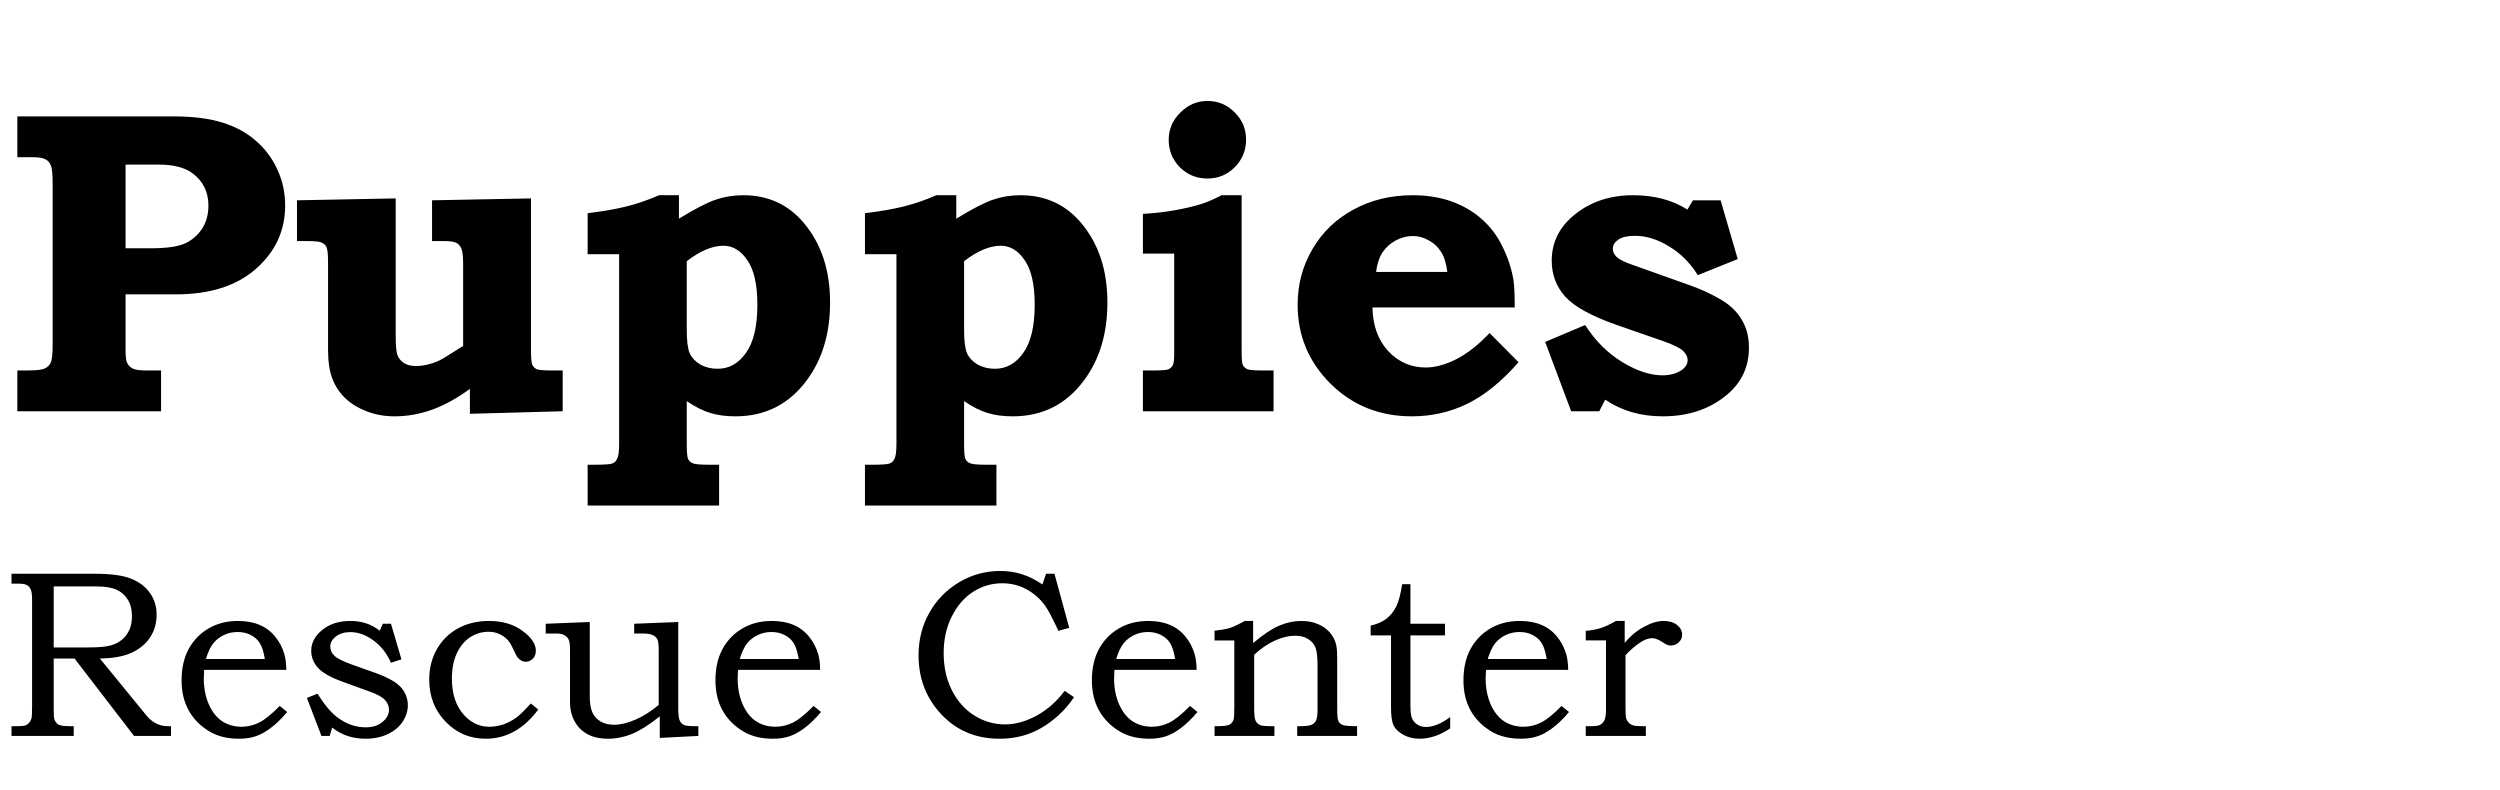 <svg width="231" height="73" viewBox="0 0 231 73" fill="none" xmlns="http://www.w3.org/2000/svg">
<path d="M1.602 10.754H15.996C17.819 10.754 19.329 10.943 20.527 11.32C21.738 11.685 22.773 12.245 23.633 13C24.505 13.755 25.176 14.654 25.645 15.695C26.113 16.724 26.348 17.818 26.348 18.977C26.348 21.307 25.449 23.26 23.652 24.836C21.869 26.412 19.401 27.199 16.25 27.199H11.602V32.297C11.602 32.935 11.647 33.339 11.738 33.508C11.855 33.755 12.031 33.938 12.266 34.055C12.513 34.172 12.923 34.23 13.496 34.23H14.883V38H1.602V34.23H2.52C3.327 34.23 3.861 34.172 4.121 34.055C4.382 33.938 4.57 33.755 4.688 33.508C4.805 33.247 4.863 32.72 4.863 31.926V16.945C4.863 16.112 4.811 15.565 4.707 15.305C4.603 15.031 4.434 14.836 4.199 14.719C3.978 14.588 3.548 14.523 2.91 14.523H1.602V10.754ZM11.602 15.207V22.941H13.926C15.345 22.941 16.387 22.798 17.051 22.512C17.715 22.212 18.249 21.763 18.652 21.164C19.056 20.552 19.258 19.829 19.258 18.996C19.258 17.746 18.776 16.756 17.812 16.027C17.096 15.48 16.035 15.207 14.629 15.207H11.602ZM27.441 18.508L36.562 18.332V31.008C36.562 31.906 36.615 32.505 36.719 32.805C36.836 33.104 37.038 33.352 37.324 33.547C37.624 33.729 37.995 33.82 38.438 33.82C39.089 33.82 39.779 33.664 40.508 33.352C40.794 33.221 41.556 32.759 42.793 31.965V24.348C42.793 23.684 42.741 23.228 42.637 22.98C42.533 22.733 42.383 22.557 42.188 22.453C41.992 22.336 41.615 22.277 41.055 22.277H39.922V18.508L49.062 18.332V32.316C49.062 33.046 49.102 33.508 49.18 33.703C49.271 33.885 49.408 34.022 49.59 34.113C49.785 34.191 50.241 34.23 50.957 34.23H51.992V38L43.418 38.234V35.93C42.272 36.776 41.12 37.414 39.961 37.844C38.802 38.26 37.637 38.469 36.465 38.469C35.527 38.469 34.661 38.312 33.867 38C33.086 37.7 32.428 37.297 31.895 36.789C31.361 36.268 30.963 35.663 30.703 34.973C30.443 34.283 30.312 33.397 30.312 32.316V24.27C30.312 23.527 30.267 23.059 30.176 22.863C30.098 22.668 29.961 22.525 29.766 22.434C29.57 22.329 29.154 22.277 28.516 22.277H27.441V18.508ZM62.734 18.039V20.207C64.219 19.296 65.352 18.71 66.133 18.449C66.927 18.176 67.773 18.039 68.672 18.039C70.951 18.039 72.806 18.879 74.238 20.559C75.879 22.486 76.699 24.947 76.699 27.941C76.699 30.806 75.983 33.202 74.551 35.129C72.91 37.355 70.71 38.469 67.949 38.469C67.064 38.469 66.289 38.365 65.625 38.156C64.961 37.961 64.238 37.596 63.457 37.062V40.988C63.457 41.77 63.496 42.238 63.574 42.395C63.665 42.59 63.809 42.727 64.004 42.805C64.212 42.896 64.72 42.941 65.527 42.941H66.445V46.711H54.297V42.941H54.961C55.859 42.941 56.4 42.902 56.582 42.824C56.777 42.759 56.927 42.609 57.031 42.375C57.148 42.154 57.207 41.691 57.207 40.988V23.488H54.297V19.699C55.703 19.53 56.901 19.322 57.891 19.074C58.88 18.827 59.883 18.482 60.898 18.039H62.734ZM63.457 24.133V30.5C63.457 31.503 63.548 32.219 63.73 32.648C63.926 33.065 64.251 33.41 64.707 33.684C65.176 33.944 65.71 34.074 66.309 34.074C67.363 34.074 68.236 33.586 68.926 32.609C69.629 31.633 69.981 30.148 69.981 28.156C69.981 26.307 69.674 24.94 69.062 24.055C68.463 23.156 67.721 22.707 66.836 22.707C65.82 22.707 64.694 23.182 63.457 24.133ZM88.359 18.039V20.207C89.844 19.296 90.977 18.71 91.758 18.449C92.552 18.176 93.398 18.039 94.297 18.039C96.576 18.039 98.431 18.879 99.863 20.559C101.504 22.486 102.324 24.947 102.324 27.941C102.324 30.806 101.608 33.202 100.176 35.129C98.535 37.355 96.335 38.469 93.574 38.469C92.689 38.469 91.914 38.365 91.25 38.156C90.586 37.961 89.863 37.596 89.082 37.062V40.988C89.082 41.77 89.121 42.238 89.199 42.395C89.29 42.59 89.434 42.727 89.629 42.805C89.837 42.896 90.345 42.941 91.152 42.941H92.07V46.711H79.922V42.941H80.586C81.484 42.941 82.025 42.902 82.207 42.824C82.402 42.759 82.552 42.609 82.656 42.375C82.773 42.154 82.832 41.691 82.832 40.988V23.488H79.922V19.699C81.328 19.53 82.526 19.322 83.516 19.074C84.505 18.827 85.508 18.482 86.523 18.039H88.359ZM89.082 24.133V30.5C89.082 31.503 89.173 32.219 89.356 32.648C89.551 33.065 89.876 33.41 90.332 33.684C90.801 33.944 91.335 34.074 91.934 34.074C92.988 34.074 93.861 33.586 94.551 32.609C95.254 31.633 95.606 30.148 95.606 28.156C95.606 26.307 95.299 24.94 94.688 24.055C94.088 23.156 93.346 22.707 92.461 22.707C91.445 22.707 90.319 23.182 89.082 24.133ZM111.562 9.328C112.552 9.328 113.392 9.68 114.082 10.383C114.785 11.073 115.137 11.913 115.137 12.902C115.137 13.905 114.785 14.758 114.082 15.461C113.392 16.151 112.552 16.496 111.562 16.496C110.573 16.496 109.727 16.151 109.023 15.461C108.333 14.758 107.988 13.912 107.988 12.922C107.988 11.945 108.346 11.105 109.062 10.402C109.779 9.686 110.612 9.328 111.562 9.328ZM114.727 18.039V32.473C114.727 33.163 114.766 33.586 114.844 33.742C114.922 33.898 115.059 34.022 115.254 34.113C115.462 34.191 115.918 34.23 116.621 34.23H117.676V38H105.605V34.23H106.641C107.318 34.23 107.747 34.198 107.93 34.133C108.125 34.055 108.268 33.931 108.359 33.762C108.451 33.592 108.496 33.254 108.496 32.746V23.43H105.605V19.758C106.634 19.706 107.617 19.595 108.555 19.426C109.505 19.256 110.352 19.055 111.094 18.82C111.576 18.664 112.168 18.404 112.871 18.039H114.727ZM137.637 30.773L140.312 33.469C138.776 35.227 137.207 36.503 135.605 37.297C134.017 38.078 132.298 38.469 130.449 38.469C127.48 38.469 124.98 37.466 122.949 35.461C120.918 33.443 119.902 31.008 119.902 28.156C119.902 26.281 120.358 24.569 121.27 23.02C122.181 21.457 123.444 20.24 125.059 19.367C126.673 18.482 128.503 18.039 130.547 18.039C131.849 18.039 133.034 18.228 134.102 18.605C135.169 18.983 136.1 19.523 136.895 20.227C137.702 20.93 138.346 21.783 138.828 22.785C139.323 23.775 139.661 24.803 139.844 25.871C139.922 26.405 139.961 27.251 139.961 28.41H126.816C126.842 30.064 127.324 31.405 128.262 32.434C129.212 33.449 130.371 33.957 131.738 33.957C132.611 33.957 133.561 33.697 134.59 33.176C135.618 32.642 136.634 31.841 137.637 30.773ZM133.73 25.129C133.639 24.348 133.451 23.736 133.164 23.293C132.891 22.837 132.513 22.479 132.031 22.219C131.562 21.945 131.068 21.809 130.547 21.809C130 21.809 129.473 21.945 128.965 22.219C128.457 22.492 128.047 22.863 127.734 23.332C127.435 23.801 127.24 24.4 127.148 25.129H133.73ZM156.426 18.508H158.984L160.566 23.938L156.875 25.422C156.172 24.289 155.286 23.404 154.219 22.766C153.164 22.115 152.116 21.789 151.074 21.789C150.384 21.789 149.87 21.906 149.531 22.141C149.193 22.375 149.023 22.655 149.023 22.98C149.023 23.254 149.141 23.508 149.375 23.742C149.622 23.977 150.124 24.224 150.879 24.484L156.25 26.398C157.201 26.737 158.112 27.16 158.984 27.668C159.857 28.176 160.508 28.801 160.938 29.543C161.38 30.272 161.602 31.131 161.602 32.121C161.602 33.892 160.924 35.344 159.57 36.477C157.982 37.805 156.003 38.469 153.633 38.469C151.602 38.469 149.831 37.954 148.32 36.926L147.773 38H145.176L142.773 31.594L146.465 30.031C147.389 31.477 148.529 32.616 149.883 33.449C151.237 34.27 152.48 34.68 153.613 34.68C154.316 34.68 154.909 34.517 155.391 34.191C155.755 33.931 155.938 33.625 155.938 33.273C155.938 32.974 155.794 32.688 155.508 32.414C155.221 32.141 154.59 31.835 153.613 31.496L149.395 30.031C147.064 29.211 145.475 28.338 144.629 27.414C143.796 26.477 143.379 25.37 143.379 24.094C143.379 22.453 144.036 21.073 145.352 19.953C146.849 18.677 148.698 18.039 150.898 18.039C152.852 18.039 154.525 18.482 155.918 19.367L156.426 18.508Z" fill="black"/>
<path d="M1.063 53.015H8.798C10.266 53.015 11.376 53.169 12.128 53.477C12.88 53.777 13.456 54.218 13.857 54.798C14.266 55.371 14.47 56.037 14.47 56.796C14.47 57.577 14.273 58.271 13.879 58.88C13.485 59.481 12.916 59.958 12.171 60.309C11.433 60.652 10.452 60.831 9.228 60.846L13.181 65.68C13.503 66.081 13.714 66.328 13.815 66.421C14.065 66.643 14.326 66.811 14.599 66.926C14.878 67.04 15.19 67.098 15.533 67.098H15.802V68H12.386L6.886 60.846H4.963V65.465C4.963 65.981 4.981 66.303 5.017 66.432C5.095 66.675 5.221 66.847 5.393 66.947C5.572 67.047 5.915 67.098 6.424 67.098H6.811V68H1.063V67.098H1.579C1.966 67.098 2.224 67.073 2.353 67.022C2.489 66.972 2.607 66.886 2.707 66.765C2.814 66.636 2.89 66.475 2.933 66.281C2.947 66.203 2.958 65.841 2.965 65.196V55.378C2.965 54.948 2.922 54.64 2.836 54.454C2.75 54.268 2.628 54.135 2.471 54.057C2.32 53.971 2.055 53.928 1.676 53.928H1.063V53.015ZM4.963 54.185V59.825H8.046C9.091 59.825 9.826 59.761 10.248 59.632C10.85 59.46 11.322 59.145 11.666 58.687C12.017 58.228 12.192 57.645 12.192 56.935C12.192 56.334 12.067 55.829 11.816 55.421C11.566 55.005 11.222 54.698 10.785 54.497C10.355 54.289 9.711 54.185 8.852 54.185H4.963ZM25.846 65.228L26.533 65.787C26.01 66.41 25.502 66.904 25.008 67.269C24.521 67.635 24.059 67.889 23.622 68.032C23.185 68.183 22.673 68.258 22.086 68.258C21.033 68.258 20.138 68.043 19.4 67.613C18.555 67.119 17.907 66.475 17.456 65.68C17.005 64.885 16.779 63.947 16.779 62.865C16.779 61.734 16.998 60.767 17.435 59.965C17.871 59.163 18.48 58.533 19.261 58.074C20.049 57.609 20.958 57.376 21.989 57.376C22.756 57.376 23.422 57.498 23.987 57.741C24.553 57.977 25.033 58.339 25.427 58.826C25.821 59.306 26.107 59.857 26.286 60.48C26.386 60.846 26.444 61.318 26.458 61.898H18.863C18.842 62.249 18.831 62.511 18.831 62.683C18.831 63.585 18.989 64.391 19.304 65.1C19.619 65.801 20.034 66.321 20.55 66.657C21.073 66.987 21.663 67.151 22.322 67.151C22.881 67.151 23.422 67.022 23.944 66.765C24.467 66.5 25.101 65.988 25.846 65.228ZM24.471 60.889C24.363 60.23 24.209 59.743 24.009 59.428C23.815 59.113 23.536 58.862 23.171 58.676C22.813 58.49 22.408 58.397 21.957 58.397C21.506 58.397 21.083 58.49 20.689 58.676C20.296 58.862 19.966 59.12 19.701 59.449C19.443 59.779 19.218 60.258 19.024 60.889H24.471ZM35.374 57.634H36.126L37.093 60.921L36.126 61.243C35.739 60.362 35.195 59.671 34.493 59.17C33.798 58.661 33.093 58.407 32.377 58.407C31.826 58.407 31.378 58.543 31.034 58.815C30.69 59.08 30.519 59.388 30.519 59.739C30.519 60.069 30.644 60.352 30.895 60.588C31.138 60.831 31.686 61.107 32.538 61.415L34.633 62.156C35.815 62.579 36.62 63.03 37.05 63.51C37.472 63.997 37.684 64.548 37.684 65.164C37.684 65.687 37.526 66.192 37.211 66.679C36.896 67.159 36.438 67.542 35.836 67.828C35.242 68.115 34.558 68.258 33.784 68.258C32.581 68.258 31.55 67.914 30.69 67.227L30.465 68H29.702L28.359 64.487L29.337 64.101C29.989 65.132 30.605 65.862 31.185 66.292C31.994 66.901 32.867 67.205 33.806 67.205C34.429 67.205 34.941 67.04 35.342 66.711C35.743 66.374 35.943 66.002 35.943 65.594C35.943 65.257 35.818 64.949 35.567 64.67C35.31 64.398 34.815 64.133 34.085 63.875L31.604 62.973C30.537 62.586 29.795 62.163 29.38 61.705C28.965 61.247 28.757 60.72 28.757 60.126C28.757 59.403 29.093 58.765 29.767 58.214C30.447 57.655 31.31 57.376 32.355 57.376C32.9 57.376 33.387 57.448 33.816 57.591C34.246 57.727 34.669 57.956 35.084 58.278L35.374 57.634ZM49.049 65.003L49.736 65.561C48.39 67.359 46.775 68.258 44.892 68.258C43.423 68.258 42.185 67.735 41.175 66.689C40.165 65.644 39.66 64.344 39.66 62.79C39.66 61.752 39.893 60.821 40.358 59.997C40.831 59.166 41.483 58.522 42.313 58.063C43.151 57.605 44.111 57.376 45.192 57.376C46.424 57.376 47.452 57.68 48.275 58.289C49.099 58.891 49.511 59.499 49.511 60.115C49.511 60.445 49.414 60.699 49.221 60.878C49.027 61.057 48.809 61.147 48.565 61.147C48.437 61.147 48.311 61.114 48.19 61.05C48.068 60.985 47.942 60.882 47.813 60.738C47.756 60.674 47.652 60.473 47.502 60.137C47.309 59.721 47.158 59.442 47.051 59.299C46.829 59.012 46.553 58.787 46.224 58.622C45.901 58.457 45.54 58.375 45.139 58.375C44.53 58.375 43.964 58.543 43.441 58.88C42.926 59.217 42.514 59.714 42.206 60.373C41.905 61.025 41.755 61.805 41.755 62.715C41.755 64.126 42.131 65.246 42.883 66.077C43.535 66.793 44.312 67.151 45.214 67.151C45.629 67.151 46.048 67.083 46.471 66.947C46.9 66.804 47.305 66.596 47.685 66.324C47.964 66.131 48.419 65.69 49.049 65.003ZM50.424 57.634L54.495 57.473V64.391C54.495 64.999 54.578 65.483 54.742 65.841C54.914 66.199 55.172 66.478 55.516 66.679C55.867 66.872 56.275 66.969 56.74 66.969C57.313 66.969 57.961 66.815 58.685 66.507C59.415 66.199 60.142 65.741 60.865 65.132V60.126C60.865 59.596 60.826 59.249 60.747 59.084C60.668 58.919 60.529 58.787 60.328 58.687C60.128 58.586 59.812 58.536 59.383 58.536H58.599V57.634L62.67 57.473V65.486C62.67 66.002 62.713 66.36 62.799 66.561C62.885 66.754 63.01 66.894 63.175 66.98C63.347 67.058 63.687 67.098 64.195 67.098H64.528V68L60.962 68.183V66.195C59.981 66.976 59.125 67.517 58.395 67.817C57.664 68.111 56.923 68.258 56.171 68.258C55.612 68.258 55.125 68.183 54.71 68.032C54.302 67.882 53.94 67.656 53.625 67.356C53.317 67.055 53.081 66.693 52.916 66.27C52.751 65.848 52.669 65.397 52.669 64.917V60.029C52.669 59.592 52.63 59.288 52.551 59.116C52.472 58.937 52.34 58.797 52.153 58.697C51.974 58.59 51.727 58.536 51.412 58.536H50.424V57.634ZM75.174 65.228L75.861 65.787C75.338 66.41 74.83 66.904 74.336 67.269C73.849 67.635 73.387 67.889 72.95 68.032C72.513 68.183 72.001 68.258 71.414 68.258C70.361 68.258 69.466 68.043 68.728 67.613C67.883 67.119 67.235 66.475 66.784 65.68C66.333 64.885 66.107 63.947 66.107 62.865C66.107 61.734 66.326 60.767 66.763 59.965C67.2 59.163 67.808 58.533 68.589 58.074C69.377 57.609 70.286 57.376 71.317 57.376C72.084 57.376 72.75 57.498 73.315 57.741C73.881 57.977 74.361 58.339 74.755 58.826C75.149 59.306 75.435 59.857 75.614 60.48C75.715 60.846 75.772 61.318 75.786 61.898H68.191C68.17 62.249 68.159 62.511 68.159 62.683C68.159 63.585 68.317 64.391 68.632 65.1C68.947 65.801 69.362 66.321 69.878 66.657C70.401 66.987 70.992 67.151 71.65 67.151C72.209 67.151 72.75 67.022 73.272 66.765C73.795 66.5 74.429 65.988 75.174 65.228ZM73.799 60.889C73.691 60.23 73.537 59.743 73.337 59.428C73.144 59.113 72.864 58.862 72.499 58.676C72.141 58.49 71.736 58.397 71.285 58.397C70.834 58.397 70.412 58.49 70.018 58.676C69.624 58.862 69.294 59.12 69.029 59.449C68.772 59.779 68.546 60.258 68.353 60.889H73.799ZM96.658 53.015H97.432L98.796 58.01L97.797 58.289C97.26 57.136 96.852 56.363 96.572 55.969C96.114 55.331 95.541 54.827 94.853 54.454C94.173 54.082 93.421 53.895 92.598 53.895C91.631 53.895 90.739 54.157 89.923 54.68C89.114 55.195 88.455 55.954 87.946 56.957C87.445 57.96 87.194 59.088 87.194 60.341C87.194 61.63 87.449 62.779 87.957 63.789C88.473 64.799 89.167 65.576 90.041 66.12C90.915 66.664 91.856 66.936 92.866 66.936C93.819 66.936 94.793 66.664 95.788 66.12C96.784 65.576 97.647 64.813 98.377 63.832L99.236 64.423C98.792 65.082 98.312 65.64 97.797 66.099C96.981 66.836 96.132 67.38 95.251 67.731C94.37 68.082 93.403 68.258 92.351 68.258C90.023 68.258 88.132 67.395 86.679 65.669C85.476 64.237 84.874 62.532 84.874 60.556C84.874 59.102 85.207 57.788 85.873 56.613C86.539 55.432 87.456 54.493 88.623 53.799C89.797 53.104 91.061 52.757 92.415 52.757C93.138 52.757 93.808 52.857 94.424 53.058C95.047 53.251 95.677 53.566 96.314 54.003L96.658 53.015ZM109.957 65.228L110.645 65.787C110.122 66.41 109.613 66.904 109.119 67.269C108.632 67.635 108.17 67.889 107.733 68.032C107.297 68.183 106.785 68.258 106.197 68.258C105.145 68.258 104.249 68.043 103.512 67.613C102.667 67.119 102.019 66.475 101.567 65.68C101.116 64.885 100.891 63.947 100.891 62.865C100.891 61.734 101.109 60.767 101.546 59.965C101.983 59.163 102.591 58.533 103.372 58.074C104.16 57.609 105.069 57.376 106.101 57.376C106.867 57.376 107.533 57.498 108.099 57.741C108.664 57.977 109.144 58.339 109.538 58.826C109.932 59.306 110.218 59.857 110.397 60.48C110.498 60.846 110.555 61.318 110.569 61.898H102.975C102.953 62.249 102.942 62.511 102.942 62.683C102.942 63.585 103.1 64.391 103.415 65.1C103.73 65.801 104.146 66.321 104.661 66.657C105.184 66.987 105.775 67.151 106.434 67.151C106.992 67.151 107.533 67.022 108.056 66.765C108.578 66.5 109.212 65.988 109.957 65.228ZM108.582 60.889C108.475 60.23 108.321 59.743 108.12 59.428C107.927 59.113 107.647 58.862 107.282 58.676C106.924 58.49 106.52 58.397 106.068 58.397C105.617 58.397 105.195 58.49 104.801 58.676C104.407 58.862 104.077 59.12 103.812 59.449C103.555 59.779 103.329 60.258 103.136 60.889H108.582ZM112.224 59.181V58.278C112.861 58.207 113.337 58.121 113.652 58.02C113.967 57.92 114.422 57.705 115.017 57.376H115.79V59.417C116.735 58.622 117.541 58.085 118.207 57.806C118.88 57.519 119.561 57.376 120.248 57.376C120.835 57.376 121.354 57.476 121.806 57.677C122.257 57.87 122.622 58.135 122.901 58.472C123.188 58.808 123.378 59.191 123.471 59.621C123.528 59.886 123.557 60.287 123.557 60.824V65.551C123.557 66.117 123.596 66.482 123.675 66.647C123.761 66.804 123.893 66.919 124.072 66.99C124.251 67.062 124.692 67.098 125.394 67.098V68H119.861V67.098H120.162C120.678 67.098 121.029 67.051 121.215 66.958C121.401 66.865 121.534 66.729 121.612 66.55C121.698 66.371 121.741 66.005 121.741 65.454V61.501C121.741 60.685 121.673 60.119 121.537 59.804C121.408 59.489 121.183 59.234 120.86 59.041C120.545 58.84 120.144 58.74 119.657 58.74C119.077 58.74 118.458 58.891 117.799 59.191C117.14 59.485 116.503 59.922 115.887 60.502V65.454C115.887 66.013 115.926 66.385 116.005 66.571C116.091 66.757 116.227 66.897 116.413 66.99C116.542 67.062 116.886 67.098 117.444 67.098H117.756V68H112.224V67.098H112.492C113.022 67.098 113.384 67.055 113.577 66.969C113.771 66.876 113.907 66.715 113.985 66.485C114.028 66.371 114.05 65.977 114.05 65.304V59.181H112.224ZM129.562 53.981H130.324V57.634H133.515V58.708H130.324V65.186C130.324 65.737 130.371 66.131 130.464 66.367C130.564 66.603 130.729 66.797 130.958 66.947C131.194 67.098 131.456 67.173 131.742 67.173C132.423 67.173 133.174 66.868 133.998 66.26V67.302C133.06 67.939 132.111 68.258 131.151 68.258C130.607 68.258 130.113 68.136 129.669 67.893C129.232 67.649 128.931 67.363 128.767 67.033C128.609 66.704 128.53 66.131 128.53 65.314V58.708H126.65V57.806C127.252 57.67 127.735 57.458 128.101 57.172C128.473 56.885 128.774 56.513 129.003 56.055C129.232 55.596 129.418 54.905 129.562 53.981ZM144.289 65.228L144.977 65.787C144.454 66.41 143.945 66.904 143.451 67.269C142.964 67.635 142.502 67.889 142.065 68.032C141.629 68.183 141.117 68.258 140.529 68.258C139.477 68.258 138.581 68.043 137.844 67.613C136.999 67.119 136.351 66.475 135.899 65.68C135.448 64.885 135.223 63.947 135.223 62.865C135.223 61.734 135.441 60.767 135.878 59.965C136.315 59.163 136.924 58.533 137.704 58.074C138.492 57.609 139.401 57.376 140.433 57.376C141.199 57.376 141.865 57.498 142.431 57.741C142.996 57.977 143.476 58.339 143.87 58.826C144.264 59.306 144.55 59.857 144.729 60.48C144.83 60.846 144.887 61.318 144.901 61.898H137.307C137.285 62.249 137.274 62.511 137.274 62.683C137.274 63.585 137.432 64.391 137.747 65.1C138.062 65.801 138.478 66.321 138.993 66.657C139.516 66.987 140.107 67.151 140.766 67.151C141.324 67.151 141.865 67.022 142.388 66.765C142.91 66.5 143.544 65.988 144.289 65.228ZM142.914 60.889C142.807 60.23 142.653 59.743 142.452 59.428C142.259 59.113 141.979 58.862 141.614 58.676C141.256 58.49 140.852 58.397 140.4 58.397C139.949 58.397 139.527 58.49 139.133 58.676C138.739 58.862 138.41 59.12 138.145 59.449C137.887 59.779 137.661 60.258 137.468 60.889H142.914ZM146.523 59.17V58.289C147.046 58.246 147.512 58.16 147.92 58.031C148.328 57.895 148.794 57.677 149.316 57.376H150.122V59.406C150.631 58.783 151.221 58.289 151.895 57.924C152.568 57.559 153.173 57.376 153.71 57.376C154.24 57.376 154.659 57.501 154.967 57.752C155.275 58.003 155.429 58.307 155.429 58.665C155.429 58.923 155.325 59.152 155.117 59.352C154.917 59.546 154.673 59.643 154.387 59.643C154.258 59.643 154.147 59.625 154.054 59.589C153.961 59.553 153.825 59.474 153.646 59.352C153.252 59.095 152.922 58.966 152.657 58.966C152.299 58.966 151.905 59.116 151.476 59.417C150.931 59.804 150.505 60.183 150.197 60.556V65.508C150.197 65.938 150.219 66.231 150.262 66.389C150.312 66.539 150.391 66.671 150.498 66.786C150.605 66.894 150.738 66.972 150.896 67.022C151.053 67.073 151.329 67.098 151.723 67.098H152.077V68H146.523V67.098H146.985C147.422 67.098 147.709 67.058 147.845 66.98C148.031 66.872 148.167 66.725 148.253 66.539C148.346 66.346 148.393 66.002 148.393 65.508V59.17H146.523Z" fill="black"/>
</svg>
